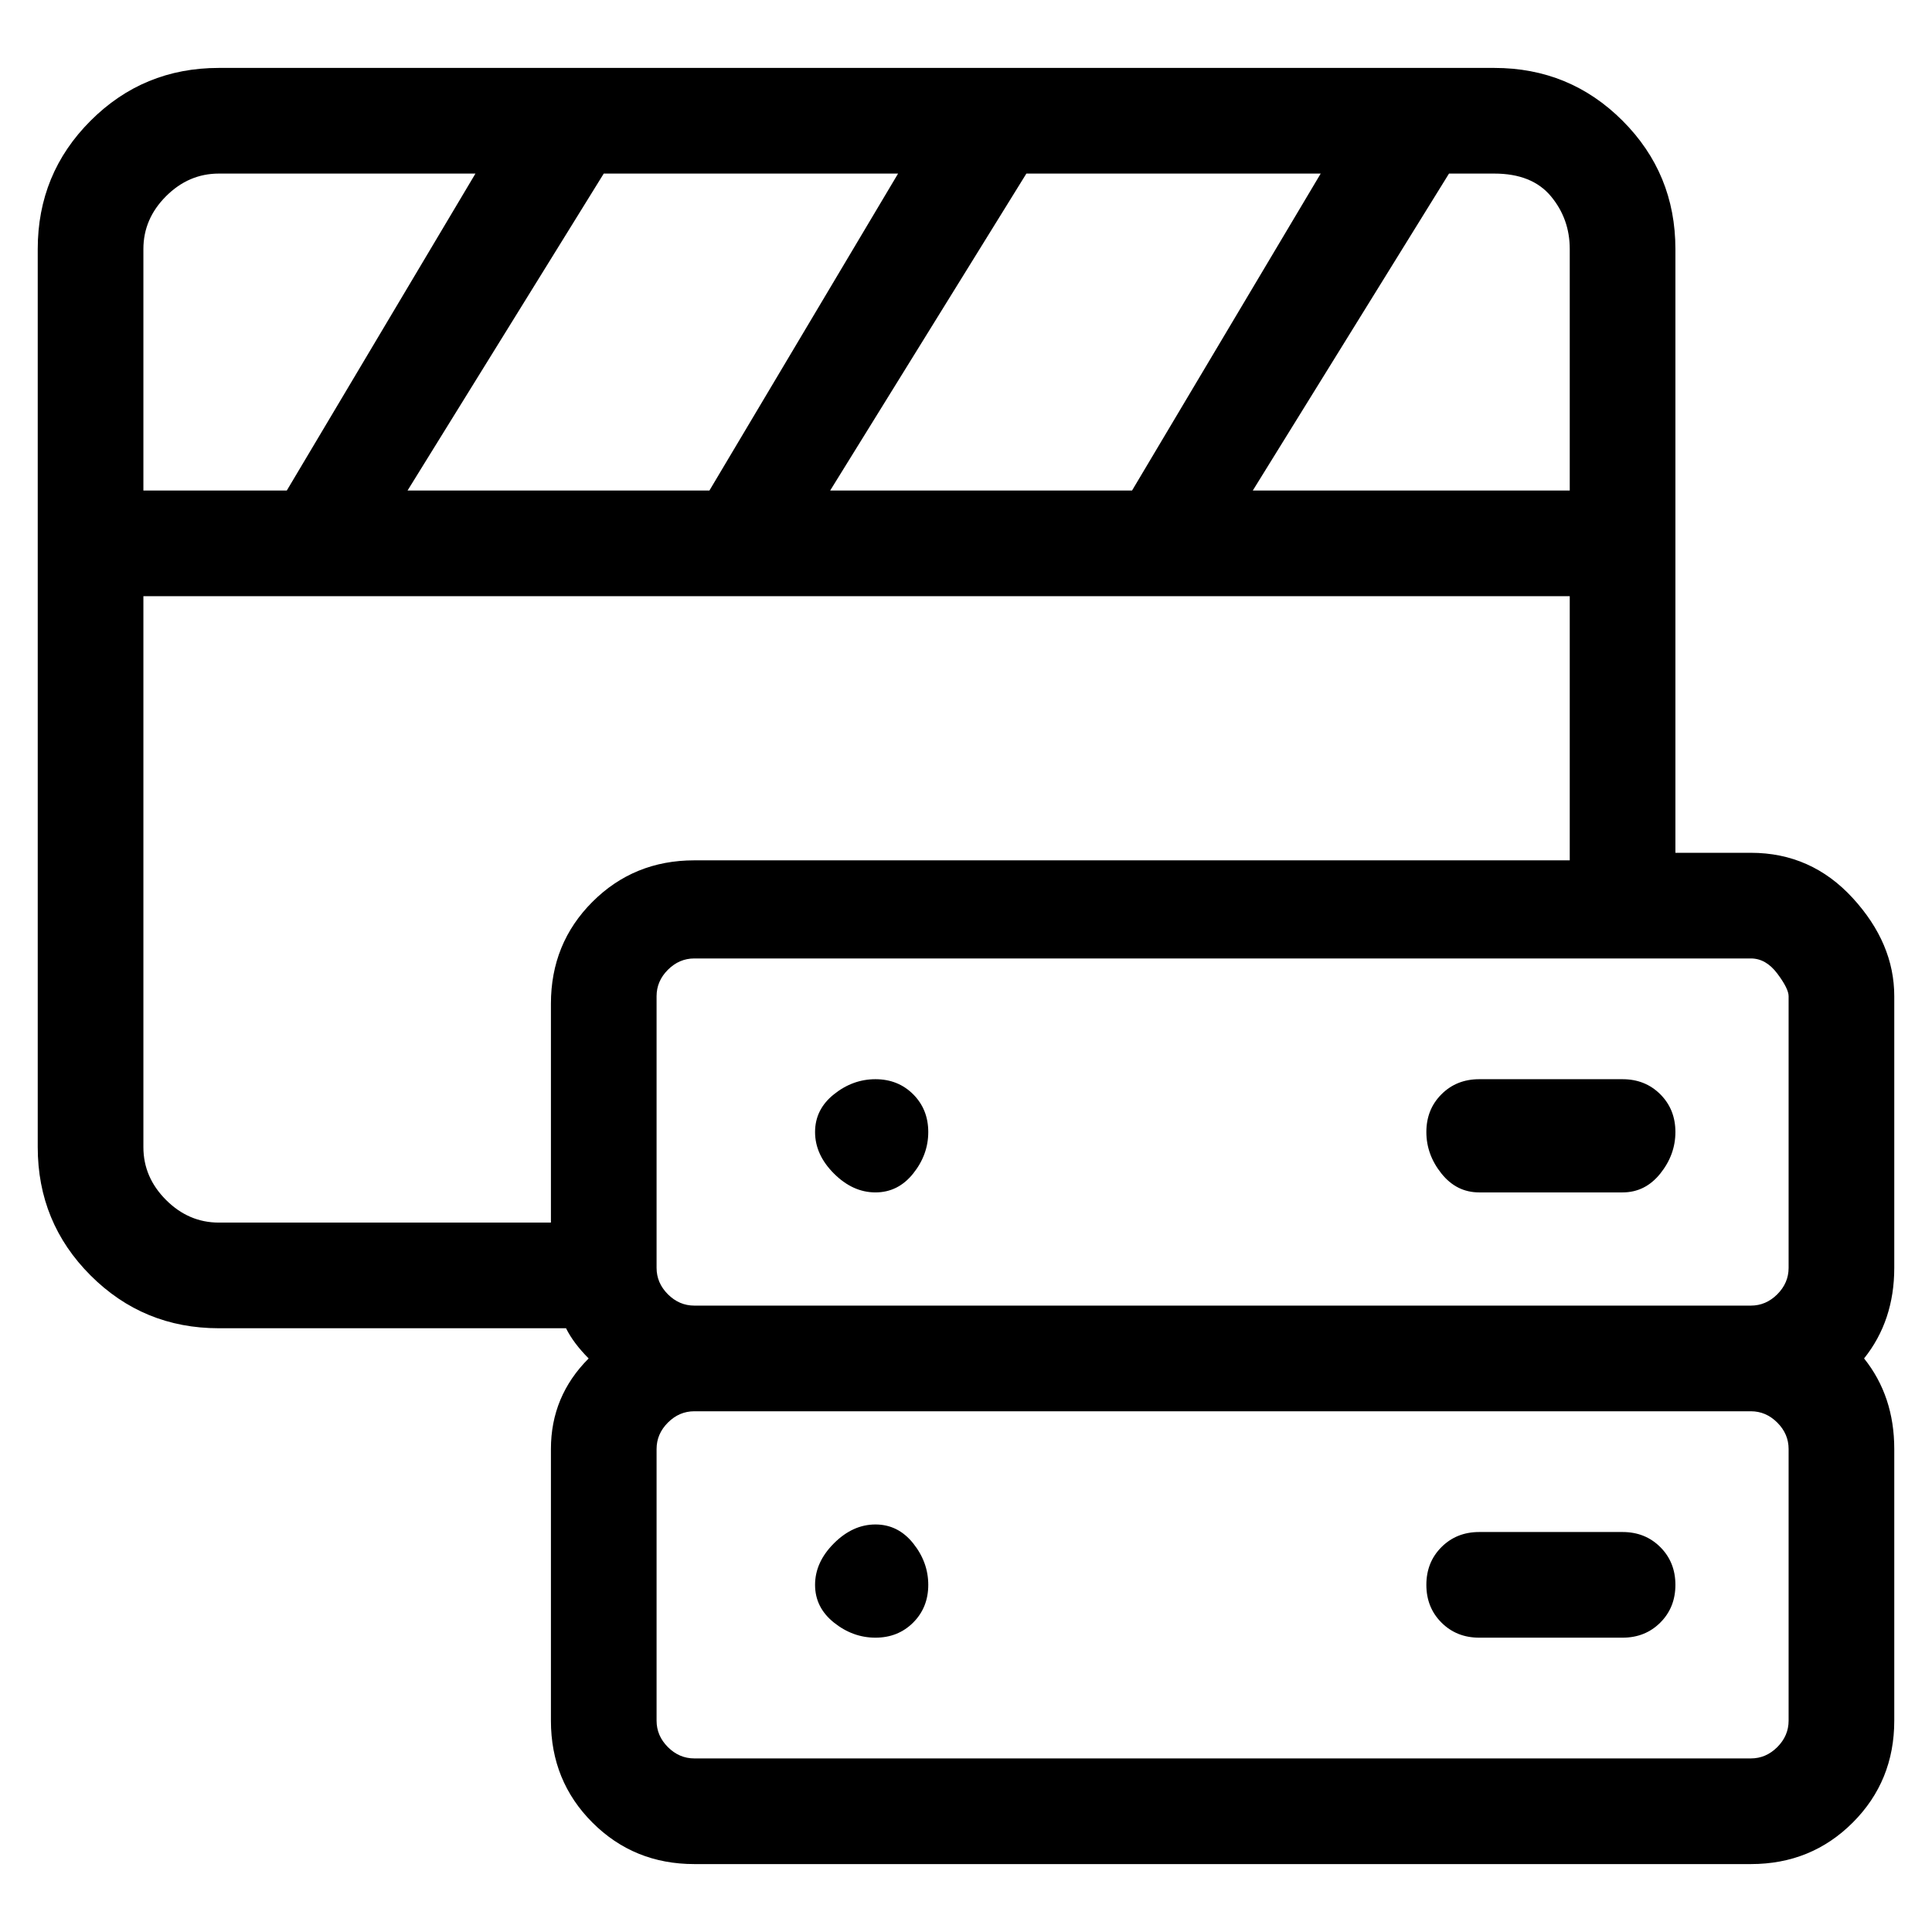 <svg viewBox="0 0 256 256" xmlns="http://www.w3.org/2000/svg">
  <path transform="scale(1, -1) translate(0, -256)" fill="currentColor" d="M251 124q0 7 -5.5 13t-13.5 6h-10v80q0 10 -7 17t-17 7h-169q-10 0 -17 -7t-7 -17v-119q0 -10 7 -17t17 -7h46q1 -2 3 -4q-5 -5 -5 -12v-36q0 -8 5.5 -13.5t13.5 -5.5h140q8 0 13.5 5.5t5.5 13.5v36q0 7 -4 12q4 5 4 12v36zM237 124v-36q0 -2 -1.5 -3.5t-3.5 -1.5h-140 q-2 0 -3.5 1.5t-1.5 3.5v36q0 2 1.5 3.5t3.5 1.5h140q2 0 3.5 -2t1.5 -3zM208 223v-32h-42l26 42h6q5 0 7.5 -3t2.5 -7zM119 233l-25 -42h-40l26 42h39zM136 233h39l-25 -42h-40zM29 233h34l-25 -42h-19v32q0 4 3 7t7 3zM19 104v73h189v-35h-116q-8 0 -13.5 -5.5t-5.5 -13.5 v-29h-44q-4 0 -7 3t-3 7zM237 28q0 -2 -1.5 -3.5t-3.5 -1.5h-140q-2 0 -3.5 1.5t-1.5 3.5v36q0 2 1.5 3.5t3.5 1.5h140q2 0 3.5 -1.5t1.5 -3.5v-36zM116 113q-3 0 -5.5 -2t-2.5 -5v0q0 -3 2.5 -5.5t5.5 -2.5t5 2.5t2 5.5v0q0 3 -2 5t-5 2zM215 113h-19q-3 0 -5 -2t-2 -5 t2 -5.5t5 -2.5h19q3 0 5 2.5t2 5.5t-2 5t-5 2zM116 54q-3 0 -5.5 -2.5t-2.5 -5.5v0q0 -3 2.5 -5t5.5 -2t5 2t2 5v0q0 3 -2 5.5t-5 2.5zM215 53h-19q-3 0 -5 -2t-2 -5t2 -5t5 -2h19q3 0 5 2t2 5t-2 5t-5 2z" />
</svg>